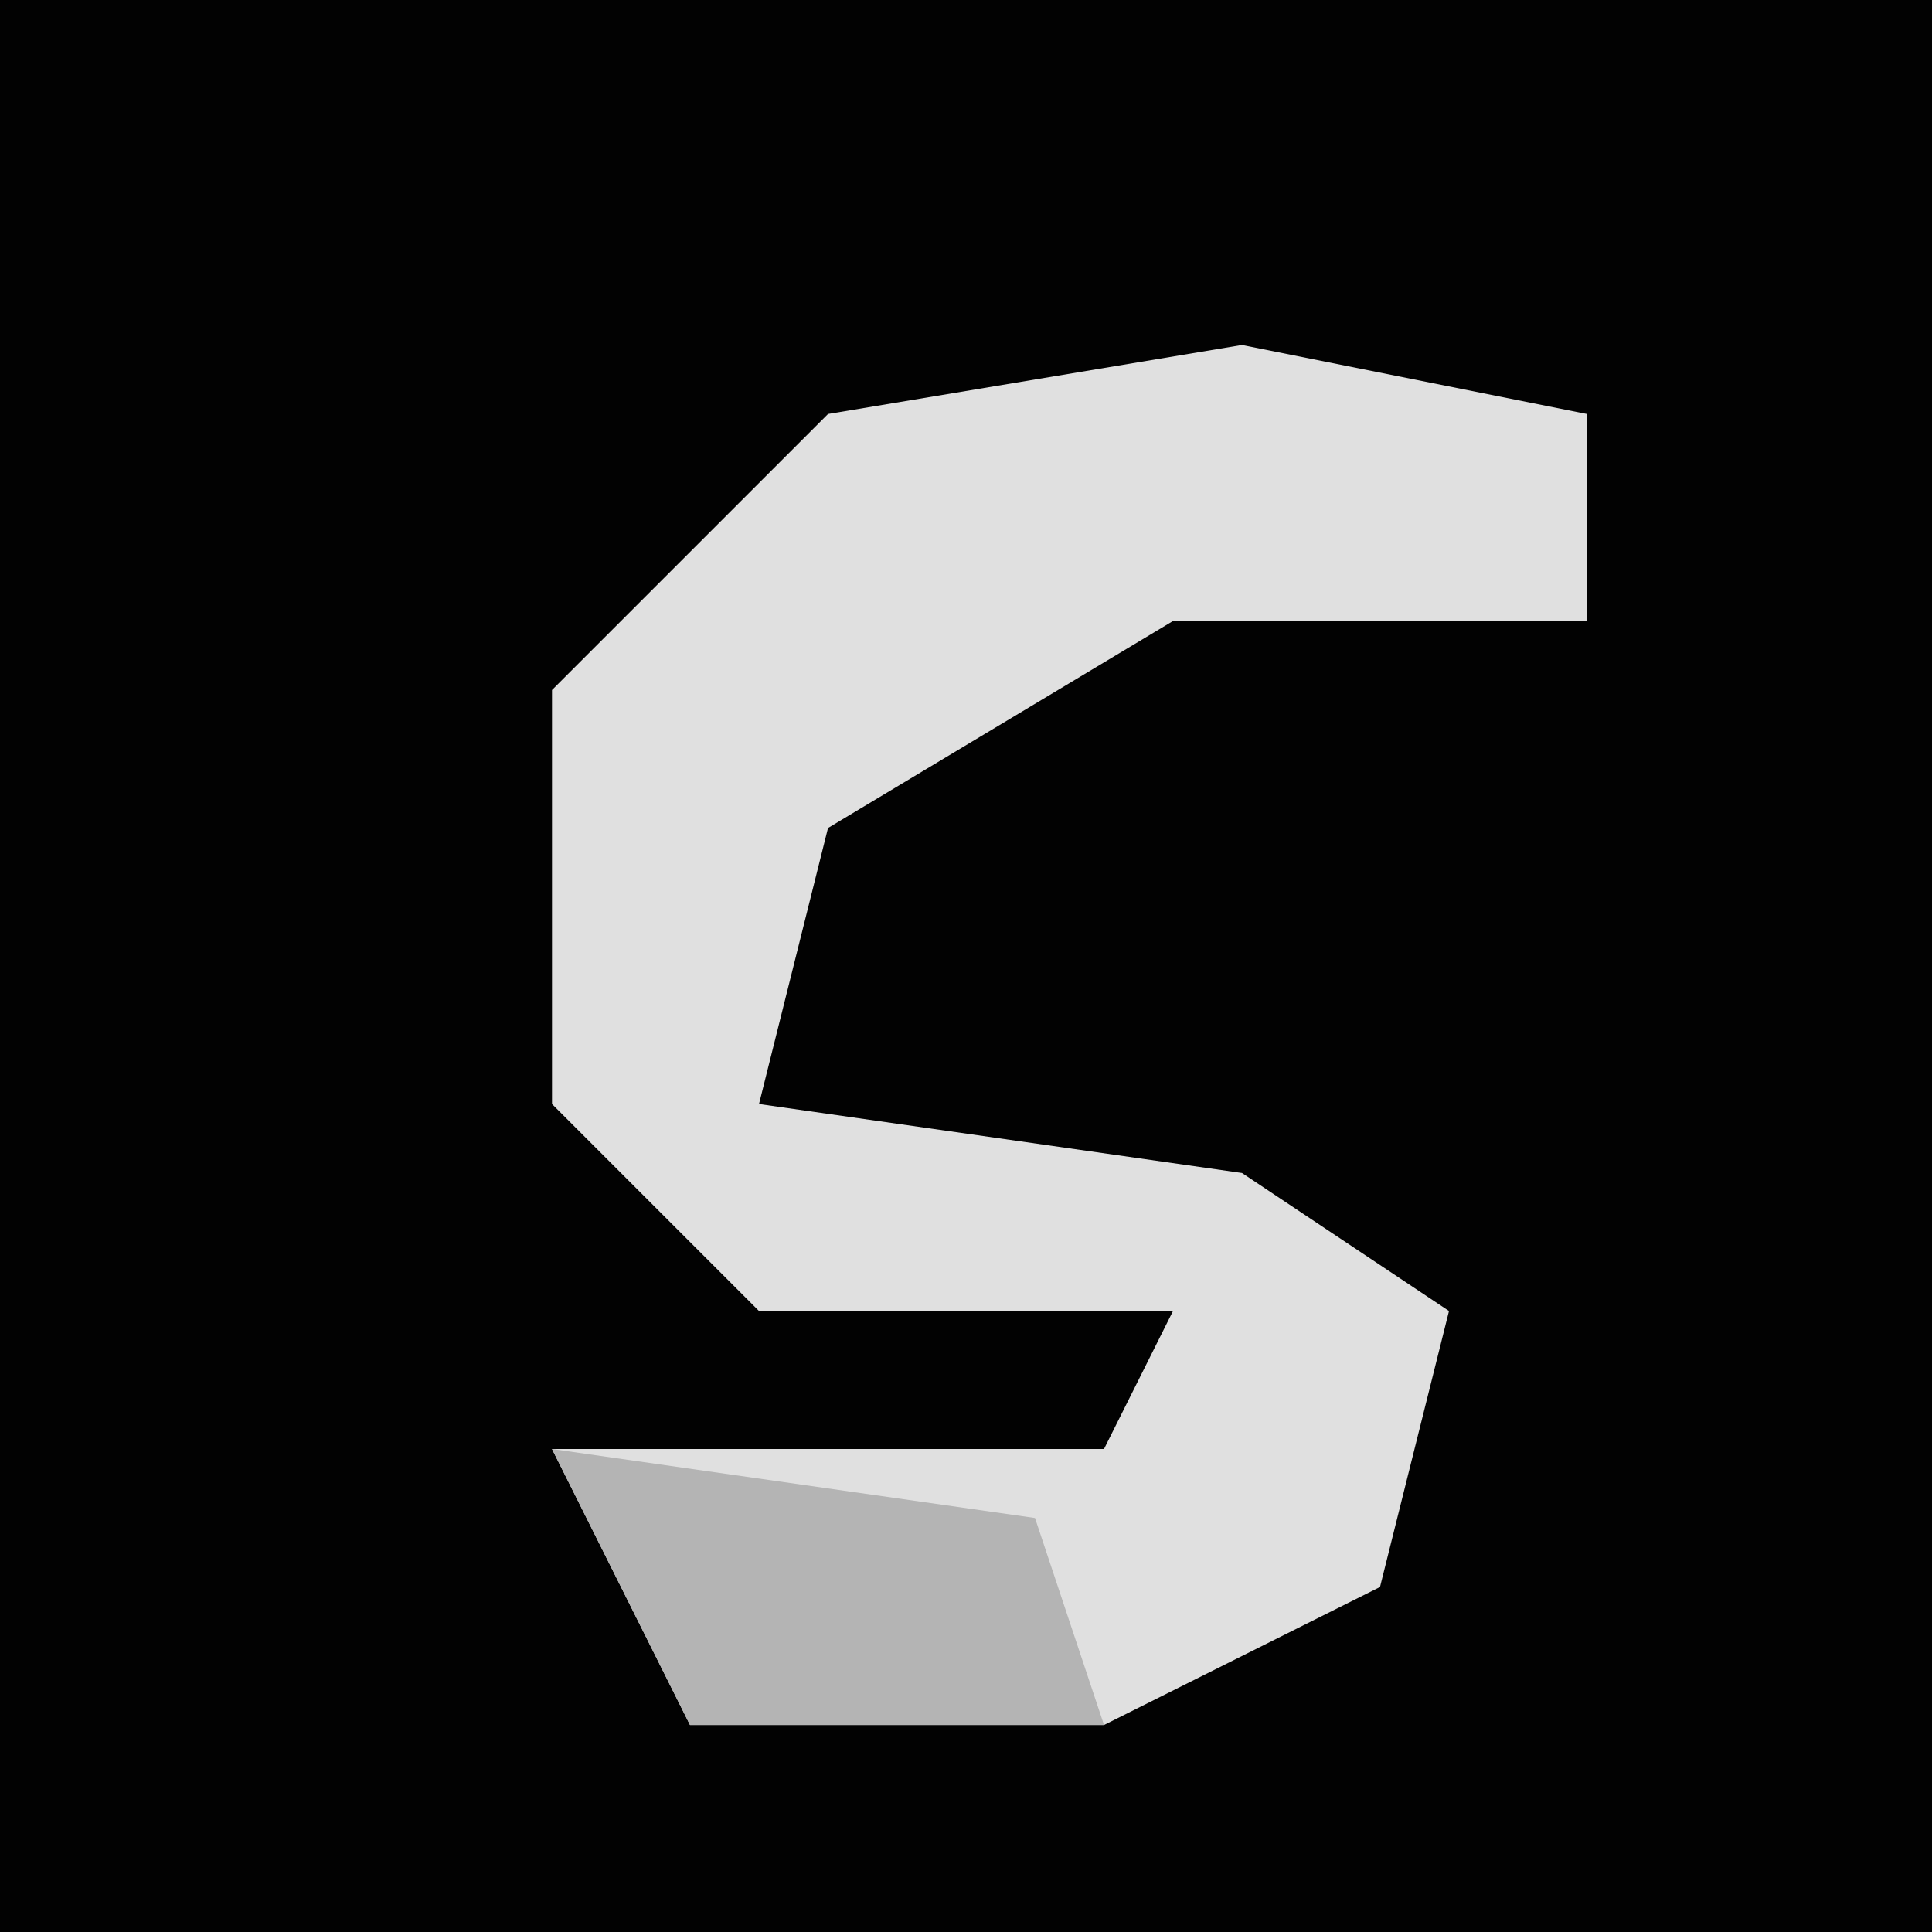 <?xml version="1.0" encoding="UTF-8"?>
<svg version="1.1" xmlns="http://www.w3.org/2000/svg" width="28" height="28">
<path d="M0,0 L28,0 L28,28 L0,28 Z " fill="#020202" transform="translate(0,0)"/>
<path d="M0,0 L5,1 L5,4 L-1,4 L-6,7 L-7,11 L0,12 L3,14 L2,18 L-2,20 L-8,20 L-10,16 L-2,16 L-1,14 L-7,14 L-10,11 L-10,5 L-6,1 Z " fill="#E0E0E0" transform="translate(18,5)"/>
<path d="M0,0 L7,1 L8,4 L2,4 Z " fill="#B4B4B4" transform="translate(8,21)"/>
</svg>
